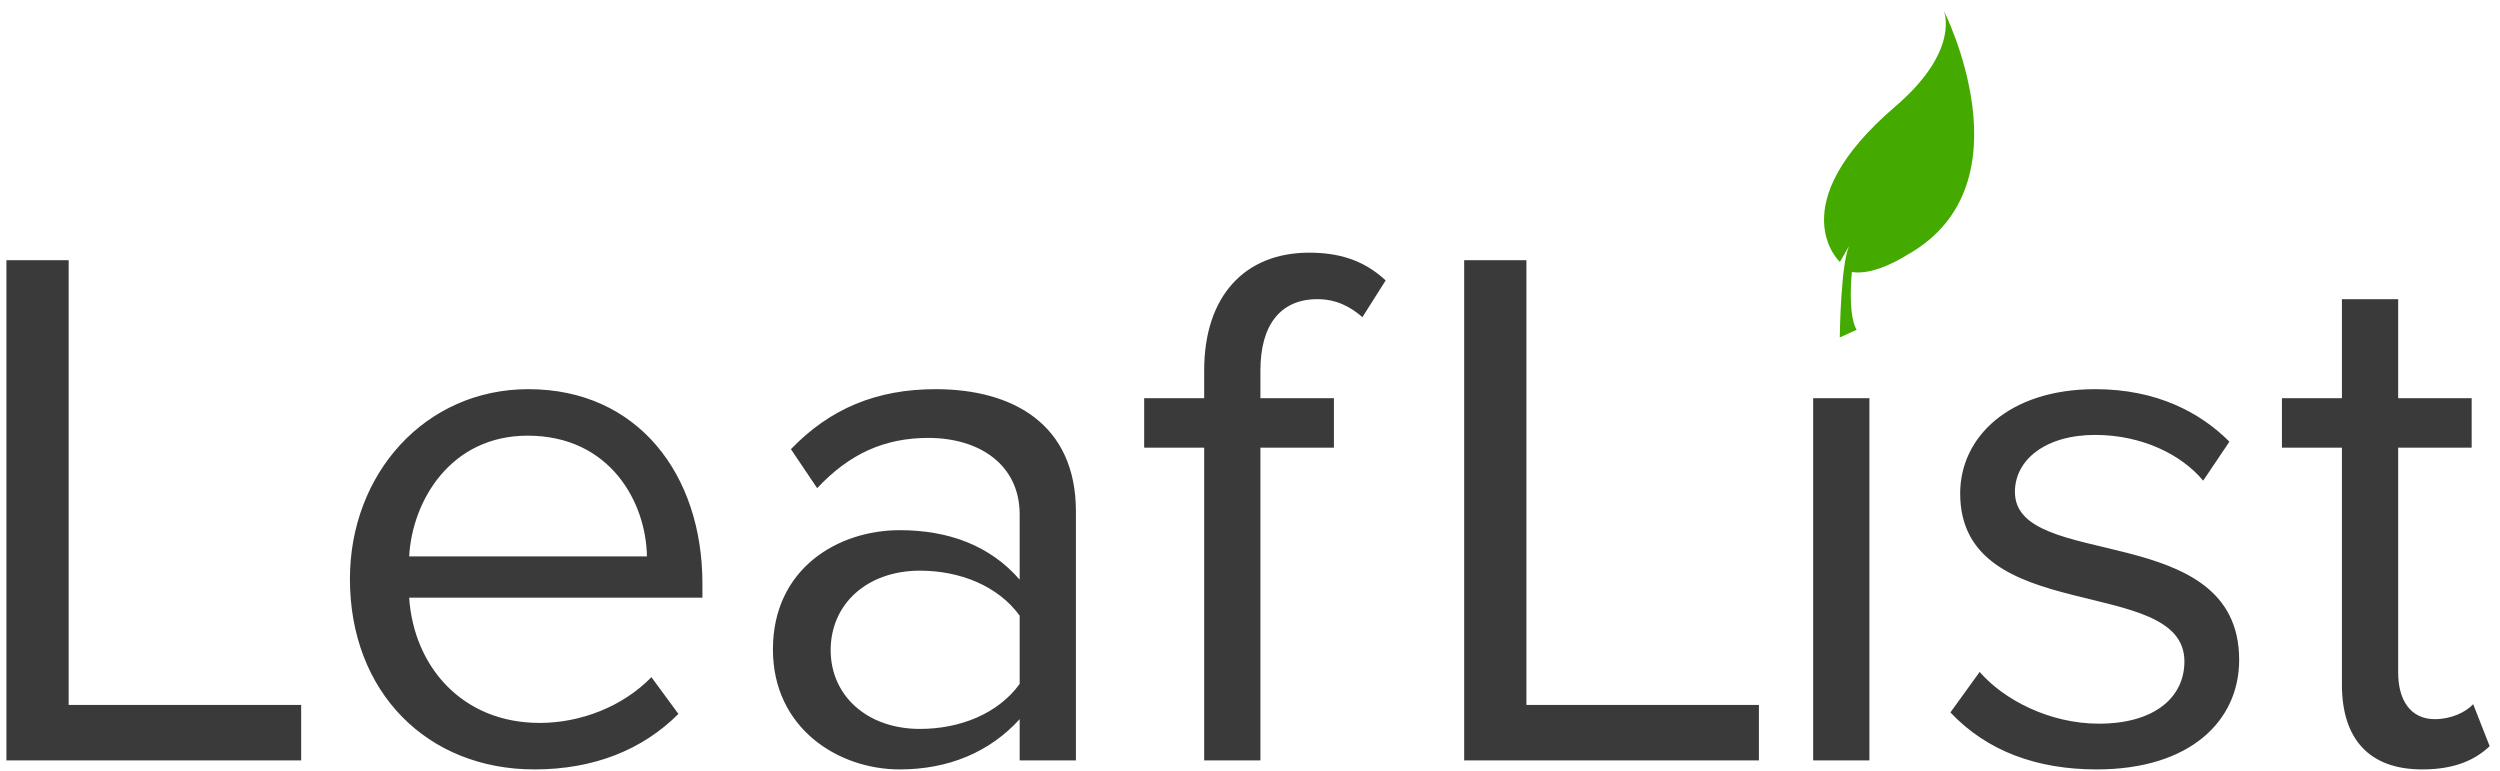 <?xml version="1.0" encoding="UTF-8" standalone="no"?>
<svg width="240px" height="74px" viewBox="0 0 240 74" version="1.1" xmlns="http://www.w3.org/2000/svg" xmlns:xlink="http://www.w3.org/1999/xlink" xmlns:sketch="http://www.bohemiancoding.com/sketch/ns">
    <!-- Generator: Sketch 3.2.2 (9983) - http://www.bohemiancoding.com/sketch -->
    <title>Untitled</title>
    <desc>Created with Sketch.</desc>
    <defs></defs>
    <g id="Page-1" stroke="none" stroke-width="1" fill="none" fill-rule="evenodd" sketch:type="MSPage">
        <g id="eco-green-leaf-icon" sketch:type="MSLayerGroup" transform="translate(183, 20) rotate(-22) translate(-183, -20) translate(172, 7)" fill="#44AA00">
            <g id="layer4" transform="translate(0, -3.545)" sketch:type="MSShapeGroup">
                <g id="g5458" transform="translate(0.198, 0.094)">
                    <path d="M2.965,18.84 C2.965,18.84 -0.422,11.667 13.484,6.993 C21.413,4.327 21.251,0.181 21.251,0.181 C21.251,0.181 22.87,18.84 9.276,20.617 C9.276,20.617 5.592,21.365 3.675,20.161 C3.675,20.161 1.758,23.748 2.016,25.475 L0.242,25.554 C0.242,25.554 3.217,18.407 4.59,17.569 L2.965,18.84 L2.965,18.84 Z" id="path4670"></path>
                </g>
            </g>
        </g>
        <path d="M28.912,73 L28.912,67.672 L6.592,67.672 L6.592,24.976 L0.616,24.976 L0.616,73 L28.912,73 Z M51.304,73.864 C56.992,73.864 61.672,71.992 65.128,68.536 L62.536,65.008 C59.8,67.816 55.768,69.4 51.808,69.4 C44.32,69.4 39.712,63.928 39.28,57.376 L67.432,57.376 L67.432,56.008 C67.432,45.568 61.24,37.36 50.728,37.36 C40.792,37.36 33.592,45.496 33.592,55.576 C33.592,66.448 41.008,73.864 51.304,73.864 L51.304,73.864 Z M62.104,53.416 L39.28,53.416 C39.568,48.088 43.24,41.824 50.656,41.824 C58.576,41.824 62.032,48.232 62.104,53.416 L62.104,53.416 Z M103.288,73 L103.288,49.096 C103.288,40.672 97.168,37.36 89.824,37.36 C84.136,37.36 79.672,39.232 75.928,43.12 L78.448,46.864 C81.544,43.552 84.928,42.04 89.104,42.04 C94.144,42.04 97.888,44.704 97.888,49.384 L97.888,55.648 C95.08,52.408 91.12,50.896 86.368,50.896 C80.464,50.896 74.2,54.568 74.2,62.344 C74.2,69.904 80.464,73.864 86.368,73.864 C91.048,73.864 95.008,72.208 97.888,69.04 L97.888,73 L103.288,73 Z M88.312,69.976 C83.272,69.976 79.744,66.808 79.744,62.416 C79.744,57.952 83.272,54.784 88.312,54.784 C92.128,54.784 95.8,56.224 97.888,59.104 L97.888,65.656 C95.8,68.536 92.128,69.976 88.312,69.976 L88.312,69.976 Z M121,73 L121,42.976 L128.056,42.976 L128.056,38.224 L121,38.224 L121,35.56 C121,31.168 122.944,28.72 126.472,28.72 C128.272,28.72 129.64,29.44 130.792,30.448 L133.024,26.92 C130.864,24.904 128.416,24.256 125.68,24.256 C119.488,24.256 115.6,28.432 115.6,35.56 L115.6,38.224 L109.84,38.224 L109.84,42.976 L115.6,42.976 L115.6,73 L121,73 Z M168.856,73 L168.856,67.672 L146.536,67.672 L146.536,24.976 L140.56,24.976 L140.56,73 L168.856,73 Z M179.464,73 L179.464,38.224 L174.064,38.224 L174.064,73 L179.464,73 Z M201.28,73.864 C210.28,73.864 214.96,69.184 214.96,63.352 C214.96,49.816 193.432,54.856 193.432,47.224 C193.432,44.128 196.384,41.752 201.136,41.752 C205.6,41.752 209.416,43.624 211.504,46.144 L214.024,42.4 C211.216,39.592 207.04,37.36 201.136,37.36 C192.856,37.36 188.176,41.968 188.176,47.368 C188.176,60.256 209.704,55.072 209.704,63.496 C209.704,66.952 206.824,69.472 201.496,69.472 C196.744,69.472 192.352,67.168 190.048,64.504 L187.24,68.392 C190.768,72.136 195.592,73.864 201.28,73.864 L201.28,73.864 Z M232.528,73.864 C235.696,73.864 237.64,72.928 239.008,71.632 L237.424,67.6 C236.704,68.392 235.264,69.04 233.752,69.04 C231.376,69.04 230.224,67.168 230.224,64.576 L230.224,42.976 L237.28,42.976 L237.28,38.224 L230.224,38.224 L230.224,28.72 L224.824,28.72 L224.824,38.224 L219.064,38.224 L219.064,42.976 L224.824,42.976 L224.824,65.728 C224.824,70.912 227.416,73.864 232.528,73.864 L232.528,73.864 Z" id="LeafList" fill="#3B3A3A" sketch:type="MSShapeGroup"></path>
    </g>
</svg>